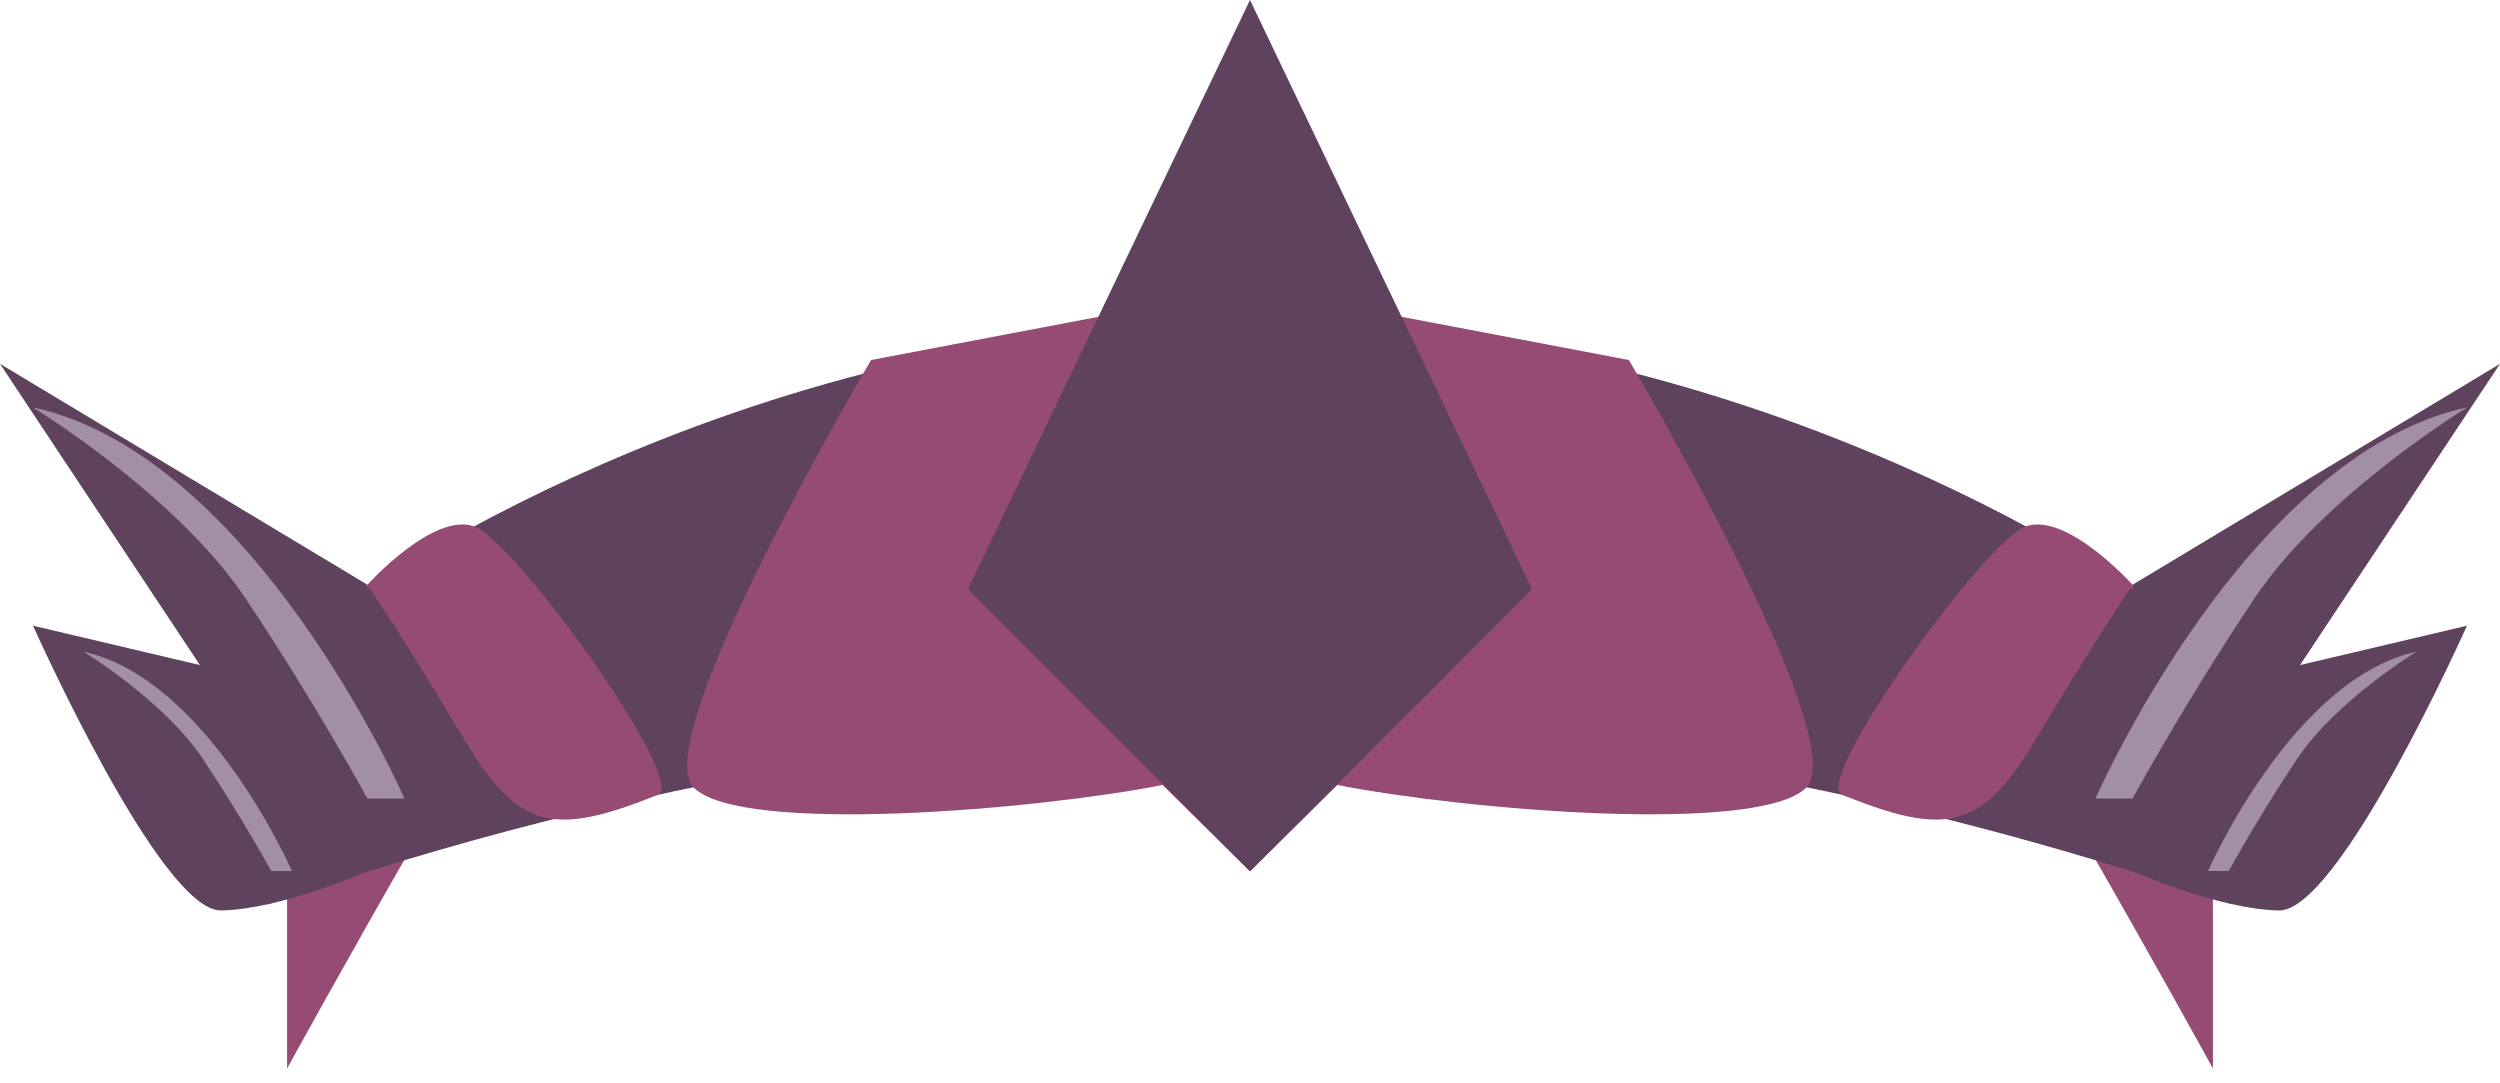 <svg width="120" height="52" viewBox="0 0 120 52" fill="none" xmlns="http://www.w3.org/2000/svg">
    <path d="M106.22 43.588V51.289C106.22 51.289 94.324 29.591 90.986 26.043C89.147 24.062 87.19 22.193 85.128 20.444L106.22 29.809V43.588Z" fill="#964B74"/>
    <path d="M103.407 29.012C103.407 29.012 85.015 15.557 60 15.489V34.953C73.18 35.003 89.03 37.169 107.163 43.411L103.407 29.012Z" fill="#5F425D"/>
    <path d="M102.363 28.067V41.815C102.363 41.815 106.477 43.648 109.386 43.702C112.295 43.756 118.414 30.034 118.414 30.034L110.402 31.923L120 17.464L102.363 28.067Z" fill="#5F425D"/>
    <path d="M86.703 37.802C88.982 35.525 78.185 17.28 78.185 17.28L60 13.825V41.823L64.196 37.679C70.235 38.87 84.425 40.082 86.703 37.802Z" fill="#964B74"/>
    <path d="M102.363 28.067C102.363 28.067 99.217 24.573 97.243 25.266C95.268 25.959 86.942 37.553 88.418 38.149C93.389 40.151 95.119 39.855 97.699 35.517C100.279 31.18 102.363 28.067 102.363 28.067Z" fill="#964B74"/>
    <path d="M118.434 19.55C118.434 19.55 111.546 23.734 108.207 28.731C104.868 33.728 102.363 38.33 102.363 38.33H100.584C100.584 38.33 107.791 21.845 118.434 19.55Z" fill="#A38EA8"/>
    <path d="M115.993 31.281C115.993 31.281 112.132 33.622 110.259 36.43C108.386 39.237 106.982 41.809 106.982 41.809H105.985C105.985 41.809 110.026 32.576 115.993 31.281Z" fill="#A38EA8"/>
    <path d="M60 41.823L73.537 28.28L60 0V41.823Z" fill="#5F425D"/>
    <path d="M13.78 43.588V51.289C13.78 51.289 25.675 29.591 29.014 26.043C30.854 24.062 32.81 22.193 34.872 20.444L13.78 29.809V43.588Z" fill="#964B74"/>
    <path d="M16.591 29.012C16.591 29.012 34.983 15.557 60 15.489V34.953C46.818 35.003 30.968 37.169 12.835 43.411L16.591 29.012Z" fill="#5F425D"/>
    <path d="M17.635 28.067V41.815C17.635 41.815 13.521 43.648 10.614 43.702C7.707 43.756 1.586 30.034 1.586 30.034L9.596 31.923L0 17.464L17.635 28.067Z" fill="#5F425D"/>
    <path d="M33.296 37.802C31.018 35.525 41.813 17.28 41.813 17.28L60 13.825V41.823L55.804 37.679C49.765 38.87 35.575 40.082 33.296 37.802Z" fill="#964B74"/>
    <path d="M17.635 28.067C17.635 28.067 20.783 24.573 22.757 25.266C24.732 25.959 33.058 37.553 31.582 38.149C26.601 40.151 24.879 39.855 22.301 35.517C19.723 31.18 17.635 28.067 17.635 28.067Z" fill="#964B74"/>
    <path d="M1.566 19.55C1.566 19.55 8.452 23.734 11.791 28.731C15.13 33.728 17.635 38.33 17.635 38.33H19.414C19.414 38.33 12.21 21.845 1.566 19.55Z" fill="#A38EA8"/>
    <path d="M4.005 31.281C4.005 31.281 7.868 33.622 9.739 36.43C11.61 39.237 13.017 41.809 13.017 41.809H14.013C14.013 41.809 9.974 32.576 4.005 31.281Z" fill="#A38EA8"/>
    <path d="M60 41.823L46.461 28.28L60 0V41.823Z" fill="#5F425D"/>
</svg>